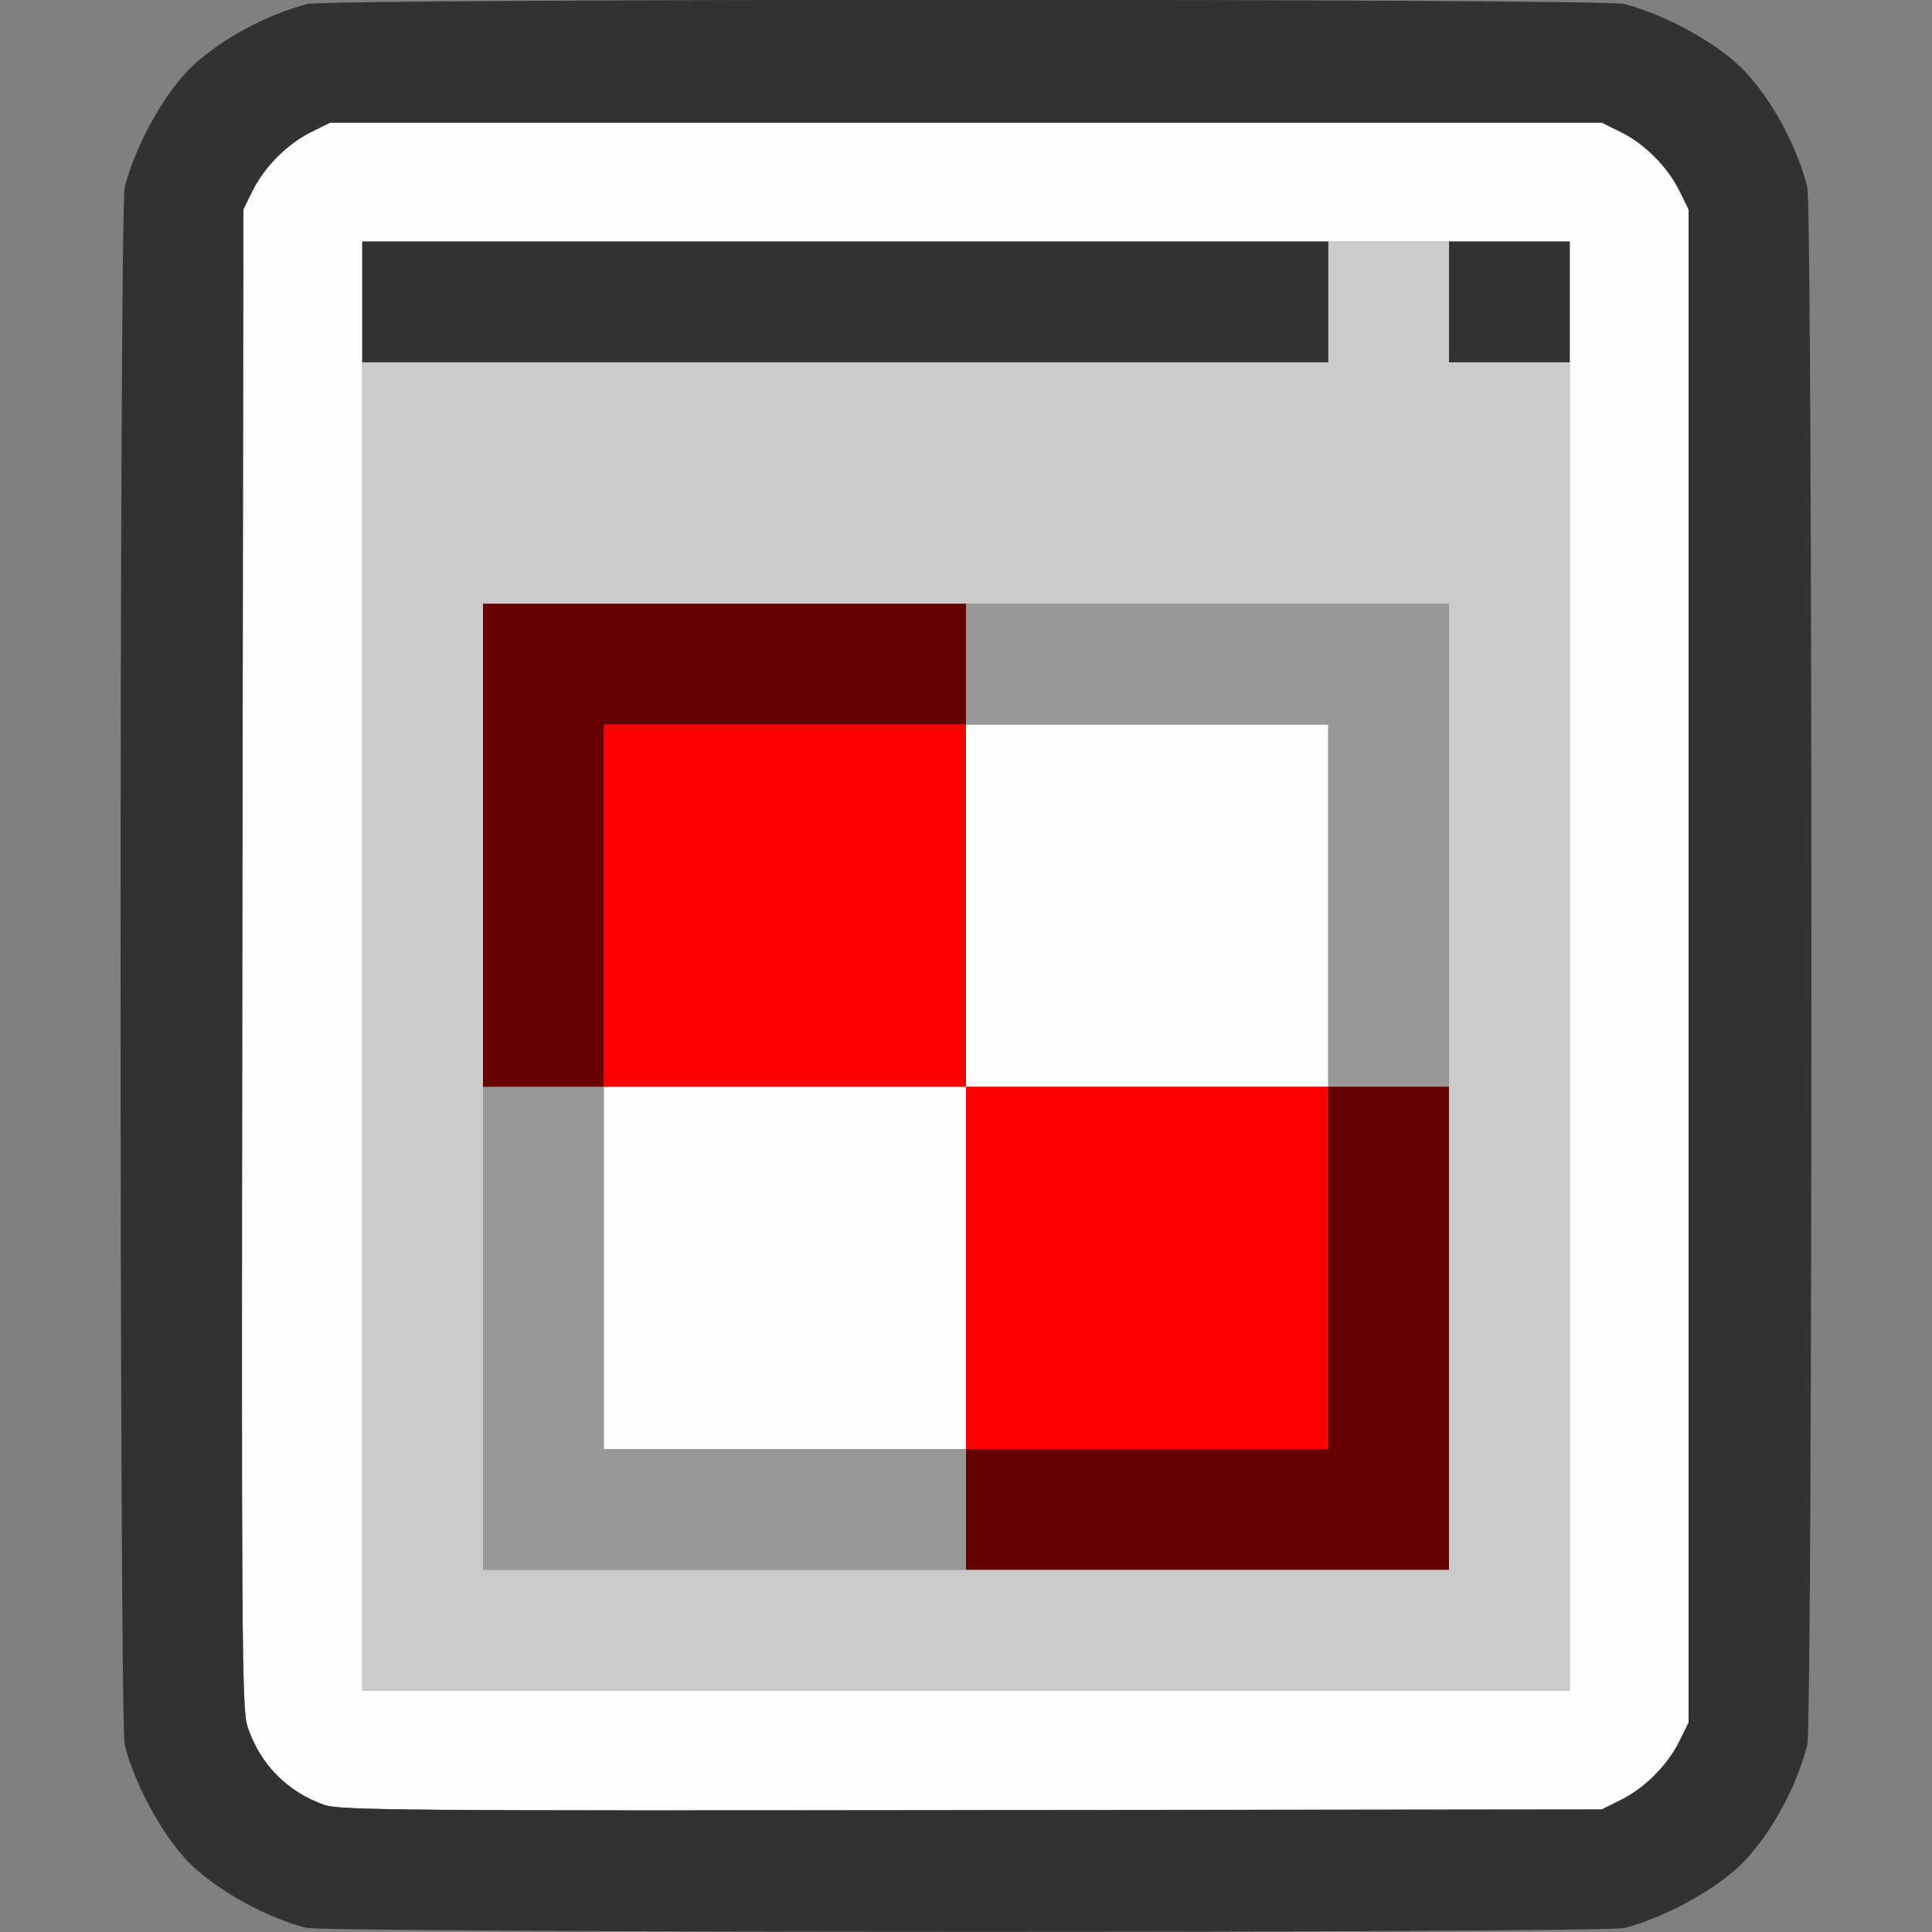 <?xml version="1.0" encoding="UTF-8" standalone="no"?>
<!-- Created with Inkscape (http://www.inkscape.org/) -->

<svg
   version="1.1"
   id="svg2"
   width="1600"
   height="1600"
   viewBox="0 0 1600 1600"
   sodipodi:docname="node_sel.svg"
   inkscape:version="1.2.2 (732a01da63, 2022-12-09)"
   xmlns:inkscape="http://www.inkscape.org/namespaces/inkscape"
   xmlns:sodipodi="http://sodipodi.sourceforge.net/DTD/sodipodi-0.dtd"
   xmlns="http://www.w3.org/2000/svg"
   xmlns:svg="http://www.w3.org/2000/svg"
   xmlns:rdf="http://www.w3.org/1999/02/22-rdf-syntax-ns#"
   xmlns:cc="http://creativecommons.org/ns#"
   xmlns:dc="http://purl.org/dc/elements/1.1/">
  <rect x="0" y="0" width="1600" height="1600" fill="#808080" stroke="none"/>
  <defs
     id="defs6" />
  <sodipodi:namedview
     pagecolor="#808080"
     bordercolor="#666666"
     borderopacity="1"
     objecttolerance="10"
     gridtolerance="10"
     guidetolerance="10"
     inkscape:pageopacity="0"
     inkscape:pageshadow="2"
     inkscape:window-width="1993"
     inkscape:window-height="1009"
     id="namedview4"
     showgrid="false"
     inkscape:zoom="0.5"
     inkscape:cx="487"
     inkscape:cy="514"
     inkscape:window-x="-8"
     inkscape:window-y="-8"
     inkscape:window-maximized="1"
     inkscape:current-layer="NODE_SEL"
     inkscape:showpageshadow="0"
     inkscape:pagecheckerboard="true"
     inkscape:deskcolor="#d1d1d1" />
  <g
     id="NODE_SEL"
     transform="matrix(100,0,0,100,0,4.9999997e-5)"
     style="stroke-width:0.011">
    <path
       style="fill:none;stroke-width:0"
       d="M 0,8 V 0 L 1.32,0.003 C 2.216,0.005 2.605,0.015 2.531,0.035 2.2,0.125 1.834,0.325 1.598,0.543 1.372,0.753 1.127,1.188 1.033,1.547 c -0.046,0.175 -0.046,12.732 0,12.906 0.089,0.341 0.286,0.707 0.51,0.949 0.205,0.22 0.639,0.468 0.988,0.563 0.074,0.02 -0.315,0.031 -1.211,0.033 L 0,16 Z m 13.469,7.965 c 0.331,-0.09 0.697,-0.289 0.933,-0.508 0.226,-0.21 0.471,-0.645 0.565,-1.004 0.046,-0.175 0.046,-12.732 0,-12.906 C 14.873,1.188 14.628,0.753 14.402,0.543 14.166,0.325 13.8,0.125 13.469,0.035 13.395,0.015 13.784,0.005 14.68,0.003 L 16,0 v 8 8 L 14.68,15.997 C 13.784,15.995 13.395,15.985 13.469,15.965 Z"
       id="path847"
       inkscape:connector-curvature="0" />
    <path
       style="fill:#fefefe;stroke-width:0"
       d="M 2.688,14.948 C 2.377,14.839 2.15,14.607 2.049,14.295 2.003,14.155 1.999,13.559 2.007,7.938 l 0.008,-6.203 0.077,-0.156 C 2.192,1.379 2.379,1.192 2.578,1.093 L 2.734,1.016 H 8 13.266 l 0.156,0.077 c 0.199,0.099 0.386,0.286 0.485,0.485 l 0.077,0.156 V 8 14.266 l -0.077,0.156 c -0.099,0.199 -0.286,0.386 -0.485,0.485 l -0.156,0.077 -5.219,0.006 c -4.685,0.006 -5.233,0.002 -5.359,-0.043 z M 13,8 V 2 H 8 3 v 6 6 h 5 5 z M 5,10.5 V 9 H 6.5 8 V 7.5 6 H 9.5 11 V 7.5 9 H 9.5 8 V 10.5 12 H 6.5 5 Z"
       id="path845"
       inkscape:connector-curvature="0" />
    <path
       style="fill:#cbcbcb;stroke-width:0"
       d="M 3,8.5 V 3 h 4 4 V 2.5 2 H 11.5 12 V 2.5 3 H 12.5 13 V 8.5 14 H 8 3 Z M 12,9 V 5 H 8 4 v 4 4 h 4 4 z"
       id="path843"
       inkscape:connector-curvature="0" />
    <path
       style="fill:#989898;stroke-width:0"
       d="M 4,11 V 9 H 4.5 5 V 10.5 12 H 6.5 8 V 12.5 13 H 6 4 Z M 11,7.5 V 6 H 9.5 8 V 5.5 5 h 2 2 V 7 9 H 11.5 11 Z"
       id="path841"
       inkscape:connector-curvature="0" />
    <path
       style="fill:#fe0000;stroke-width:0"
       d="M 8,10.5 V 9 H 6.5 5 V 7.5 6 H 6.5 8 V 7.5 9 H 9.5 11 V 10.5 12 H 9.5 8 Z"
       id="path839"
       inkscape:connector-curvature="0" />
    <path
       style="fill:#323232;stroke-width:0"
       d="M 2.531,15.965 C 2.2,15.875 1.834,15.675 1.598,15.457 1.372,15.247 1.127,14.812 1.033,14.453 0.987,14.279 0.987,1.721 1.033,1.547 1.127,1.188 1.372,0.753 1.598,0.543 1.84,0.319 2.206,0.122 2.547,0.033 c 0.174,-0.046 10.732,-0.046 10.906,0 0.358,0.094 0.794,0.339 1.004,0.565 0.224,0.242 0.421,0.607 0.51,0.949 0.046,0.175 0.046,12.732 0,12.906 -0.089,0.341 -0.286,0.707 -0.51,0.949 -0.21,0.226 -0.645,0.471 -1.004,0.565 -0.164,0.043 -10.764,0.041 -10.922,-0.002 z m 10.891,-1.058 c 0.199,-0.099 0.386,-0.286 0.485,-0.485 l 0.077,-0.156 V 8 1.734 l -0.077,-0.156 C 13.808,1.379 13.621,1.192 13.422,1.093 L 13.266,1.016 H 8 2.734 L 2.578,1.093 C 2.379,1.192 2.192,1.379 2.093,1.578 L 2.016,1.734 2.007,7.938 c -0.008,5.621 -0.004,6.218 0.042,6.357 0.101,0.312 0.328,0.544 0.639,0.653 0.126,0.044 0.674,0.049 5.359,0.043 l 5.219,-0.006 z M 3,2.5 V 2 h 4 4 V 2.5 3 H 7 3 Z m 9,0 V 2 H 12.5 13 V 2.5 3 H 12.5 12 Z"
       id="path837"
       inkscape:connector-curvature="0" />
    <path
       style="fill:#650000;stroke-width:0"
       d="M 8,12.5 V 12 H 9.5 11 V 10.5 9 h 0.5 0.5 v 2 2 H 10 8 Z M 4,7 V 5 H 6 8 V 5.5 6 H 6.5 5 V 7.5 9 H 4.5 4 Z"
       id="path835"
       inkscape:connector-curvature="0" />
  </g>
</svg>
